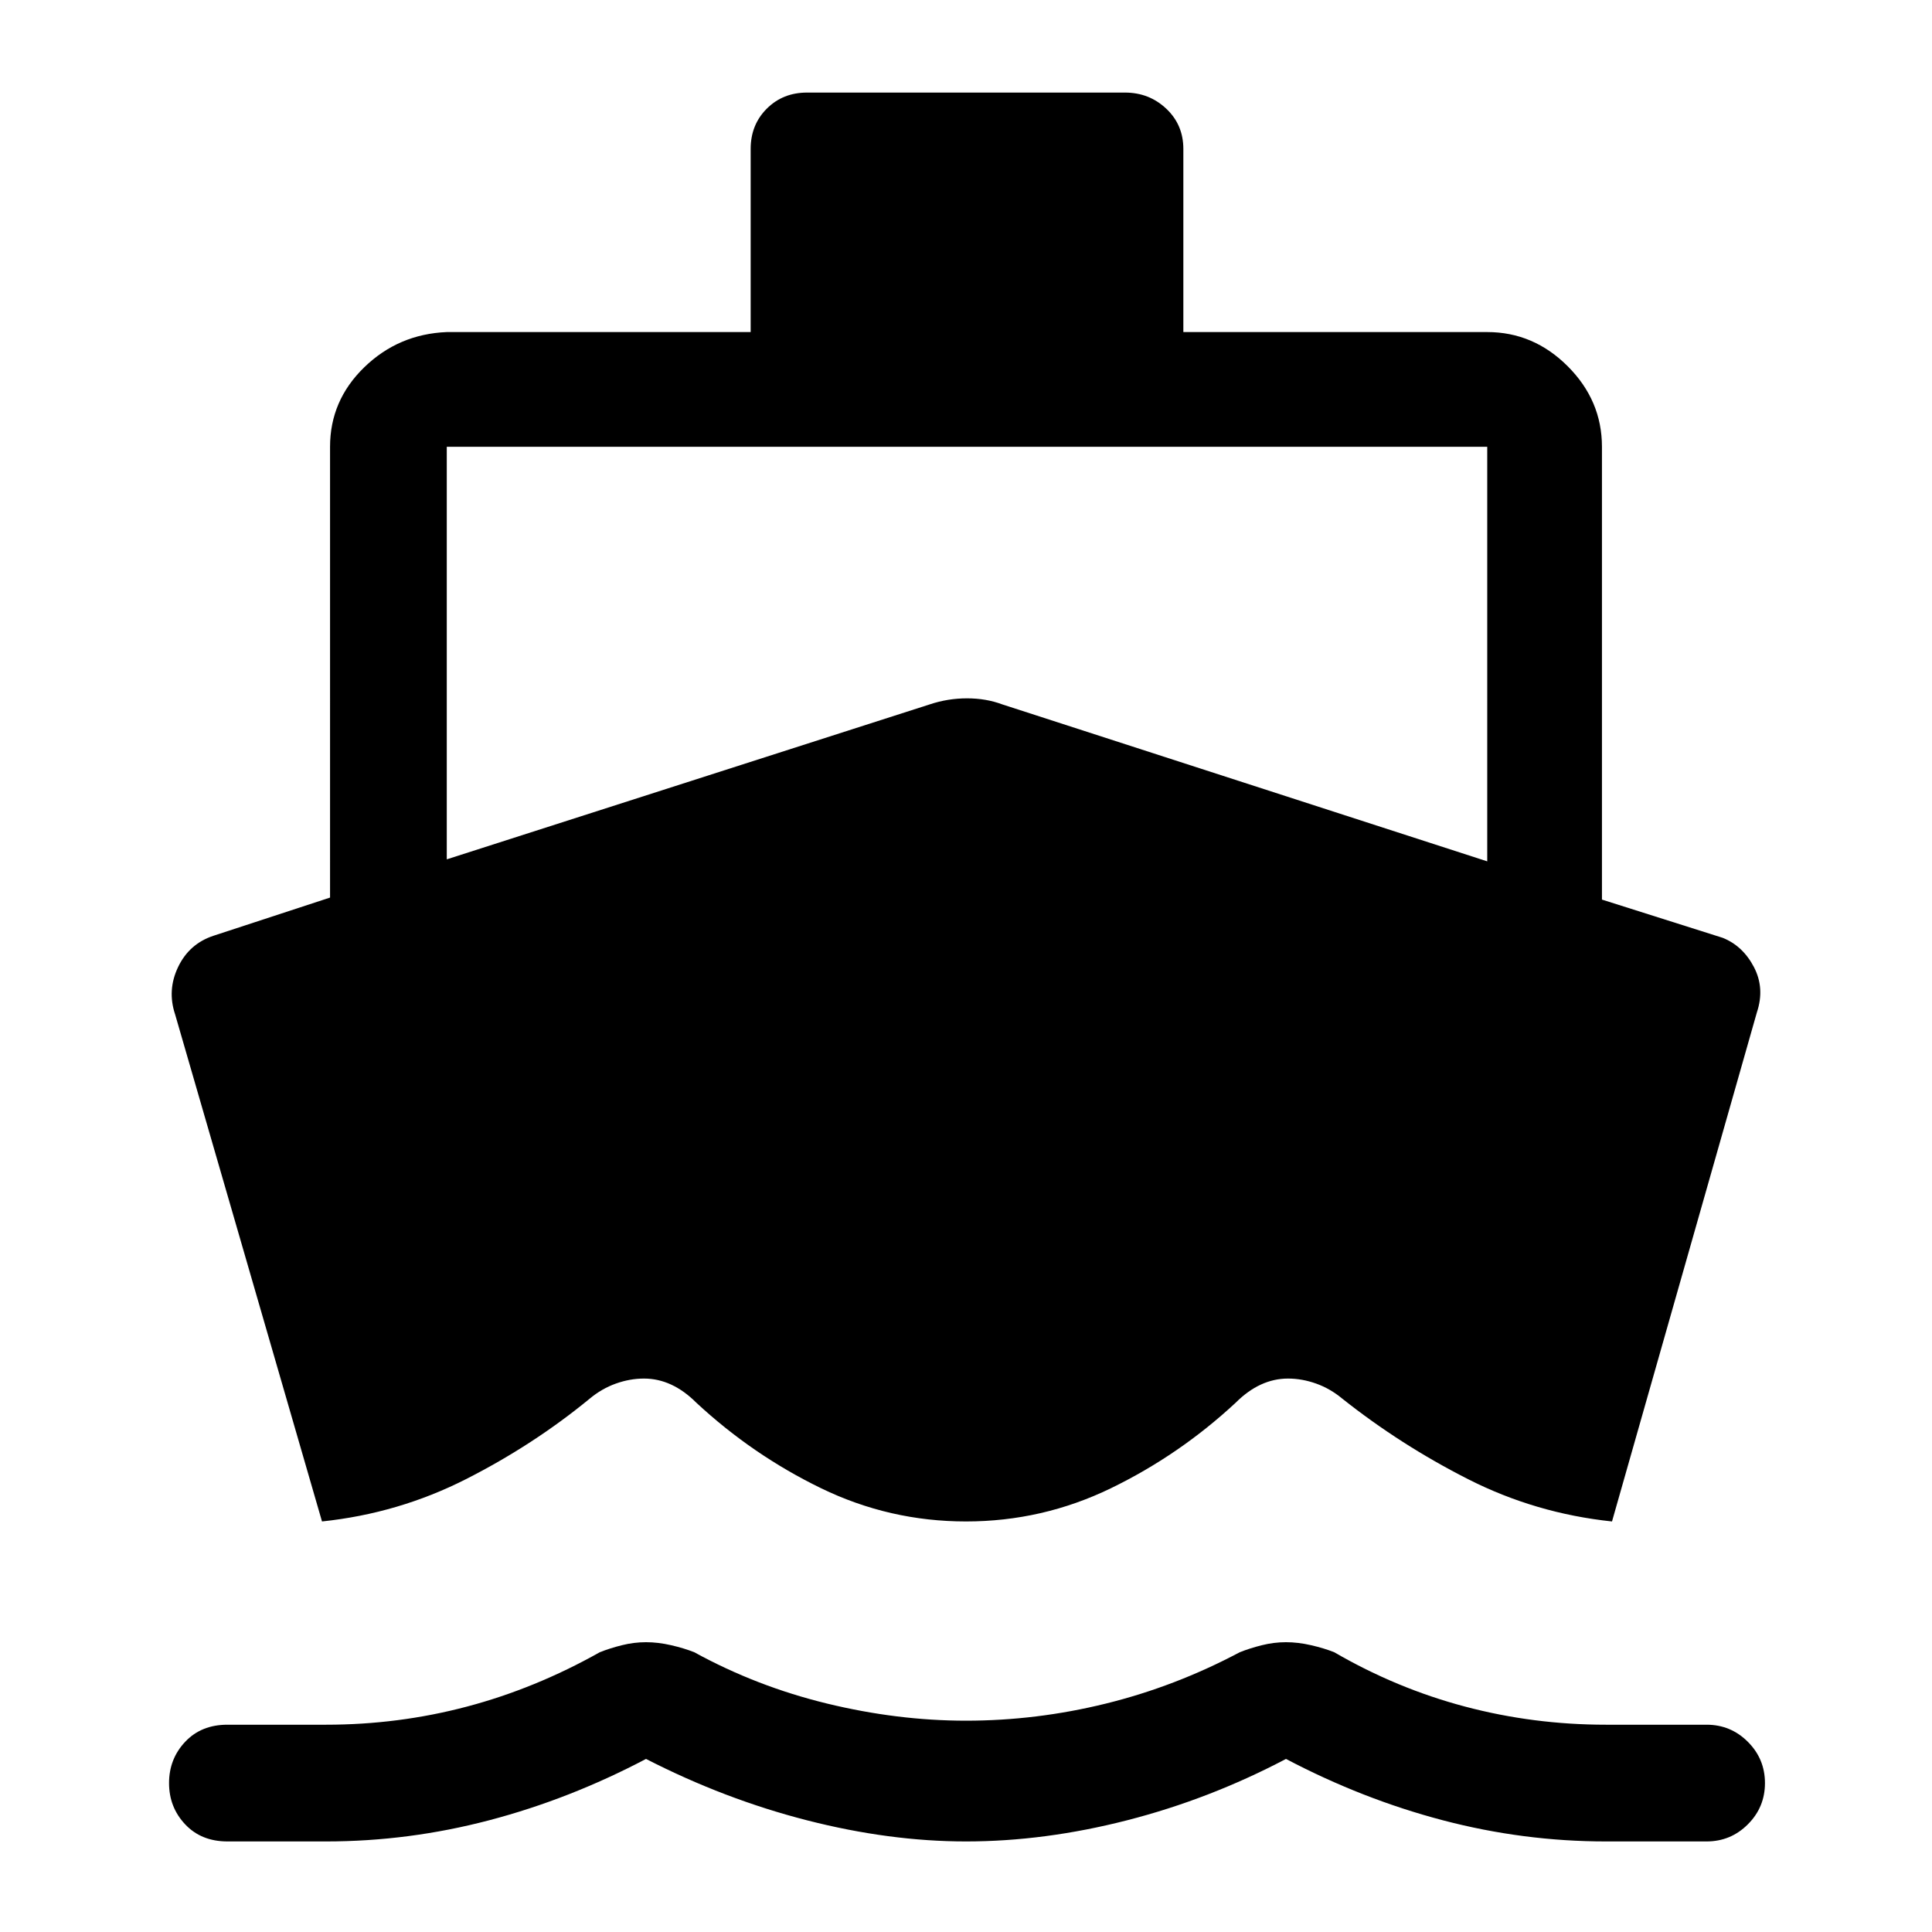 <svg xmlns="http://www.w3.org/2000/svg" height="48" width="48"><path d="M8 37.8 4.35 25.2q-.2-.6.075-1.175.275-.575.875-.775l2.9-.95V11.1q0-1.15.85-1.975.85-.825 2.05-.875h7.55V3.7q0-.6.4-1t1-.4h7.9q.6 0 1.025.4.425.4.425 1v4.55h7.55q1.15 0 2 .85.85.85.85 2v11.25l3 .95q.5.2.775.725.275.525.075 1.125l-3.6 12.65q-1.9-.2-3.575-1.05-1.675-.85-3.125-2-.3-.25-.65-.375-.35-.125-.7-.125t-.675.15q-.325.15-.625.45-1.4 1.3-3.1 2.125-1.7.825-3.6.825-1.9 0-3.6-.825-1.7-.825-3.1-2.125-.3-.3-.625-.45-.325-.15-.675-.15-.35 0-.7.125t-.65.375q-1.4 1.15-3.075 2Q9.9 37.6 8 37.8Zm-2.35 7.95q-.65 0-1.05-.425T4.2 44.3q0-.6.4-1.025.4-.425 1.05-.425H8.1q1.8 0 3.5-.45t3.3-1.35q.25-.1.55-.175.3-.075.6-.075t.625.075q.325.075.575.175 1.55.85 3.3 1.275 1.75.425 3.45.425 1.75 0 3.475-.425T30.8 41.05q.25-.1.55-.175.3-.075.6-.075t.625.075q.325.075.575.175 1.55.9 3.25 1.35 1.7.45 3.5.45h2.5q.6 0 1.025.425.425.425.425 1.025 0 .6-.425 1.025-.425.425-1.025.425h-2.5q-2.05 0-4.05-.525t-3.9-1.525q-1.9 1-3.95 1.525-2.05.525-4 .525-1.9 0-3.95-.525-2.05-.525-4-1.525-1.9 1-3.9 1.525-2 .525-4.05.525Zm5.45-24.4 12-3.85q.45-.15.925-.15.475 0 .875.15l12.05 3.9V11.1H11.1Z"/></svg>